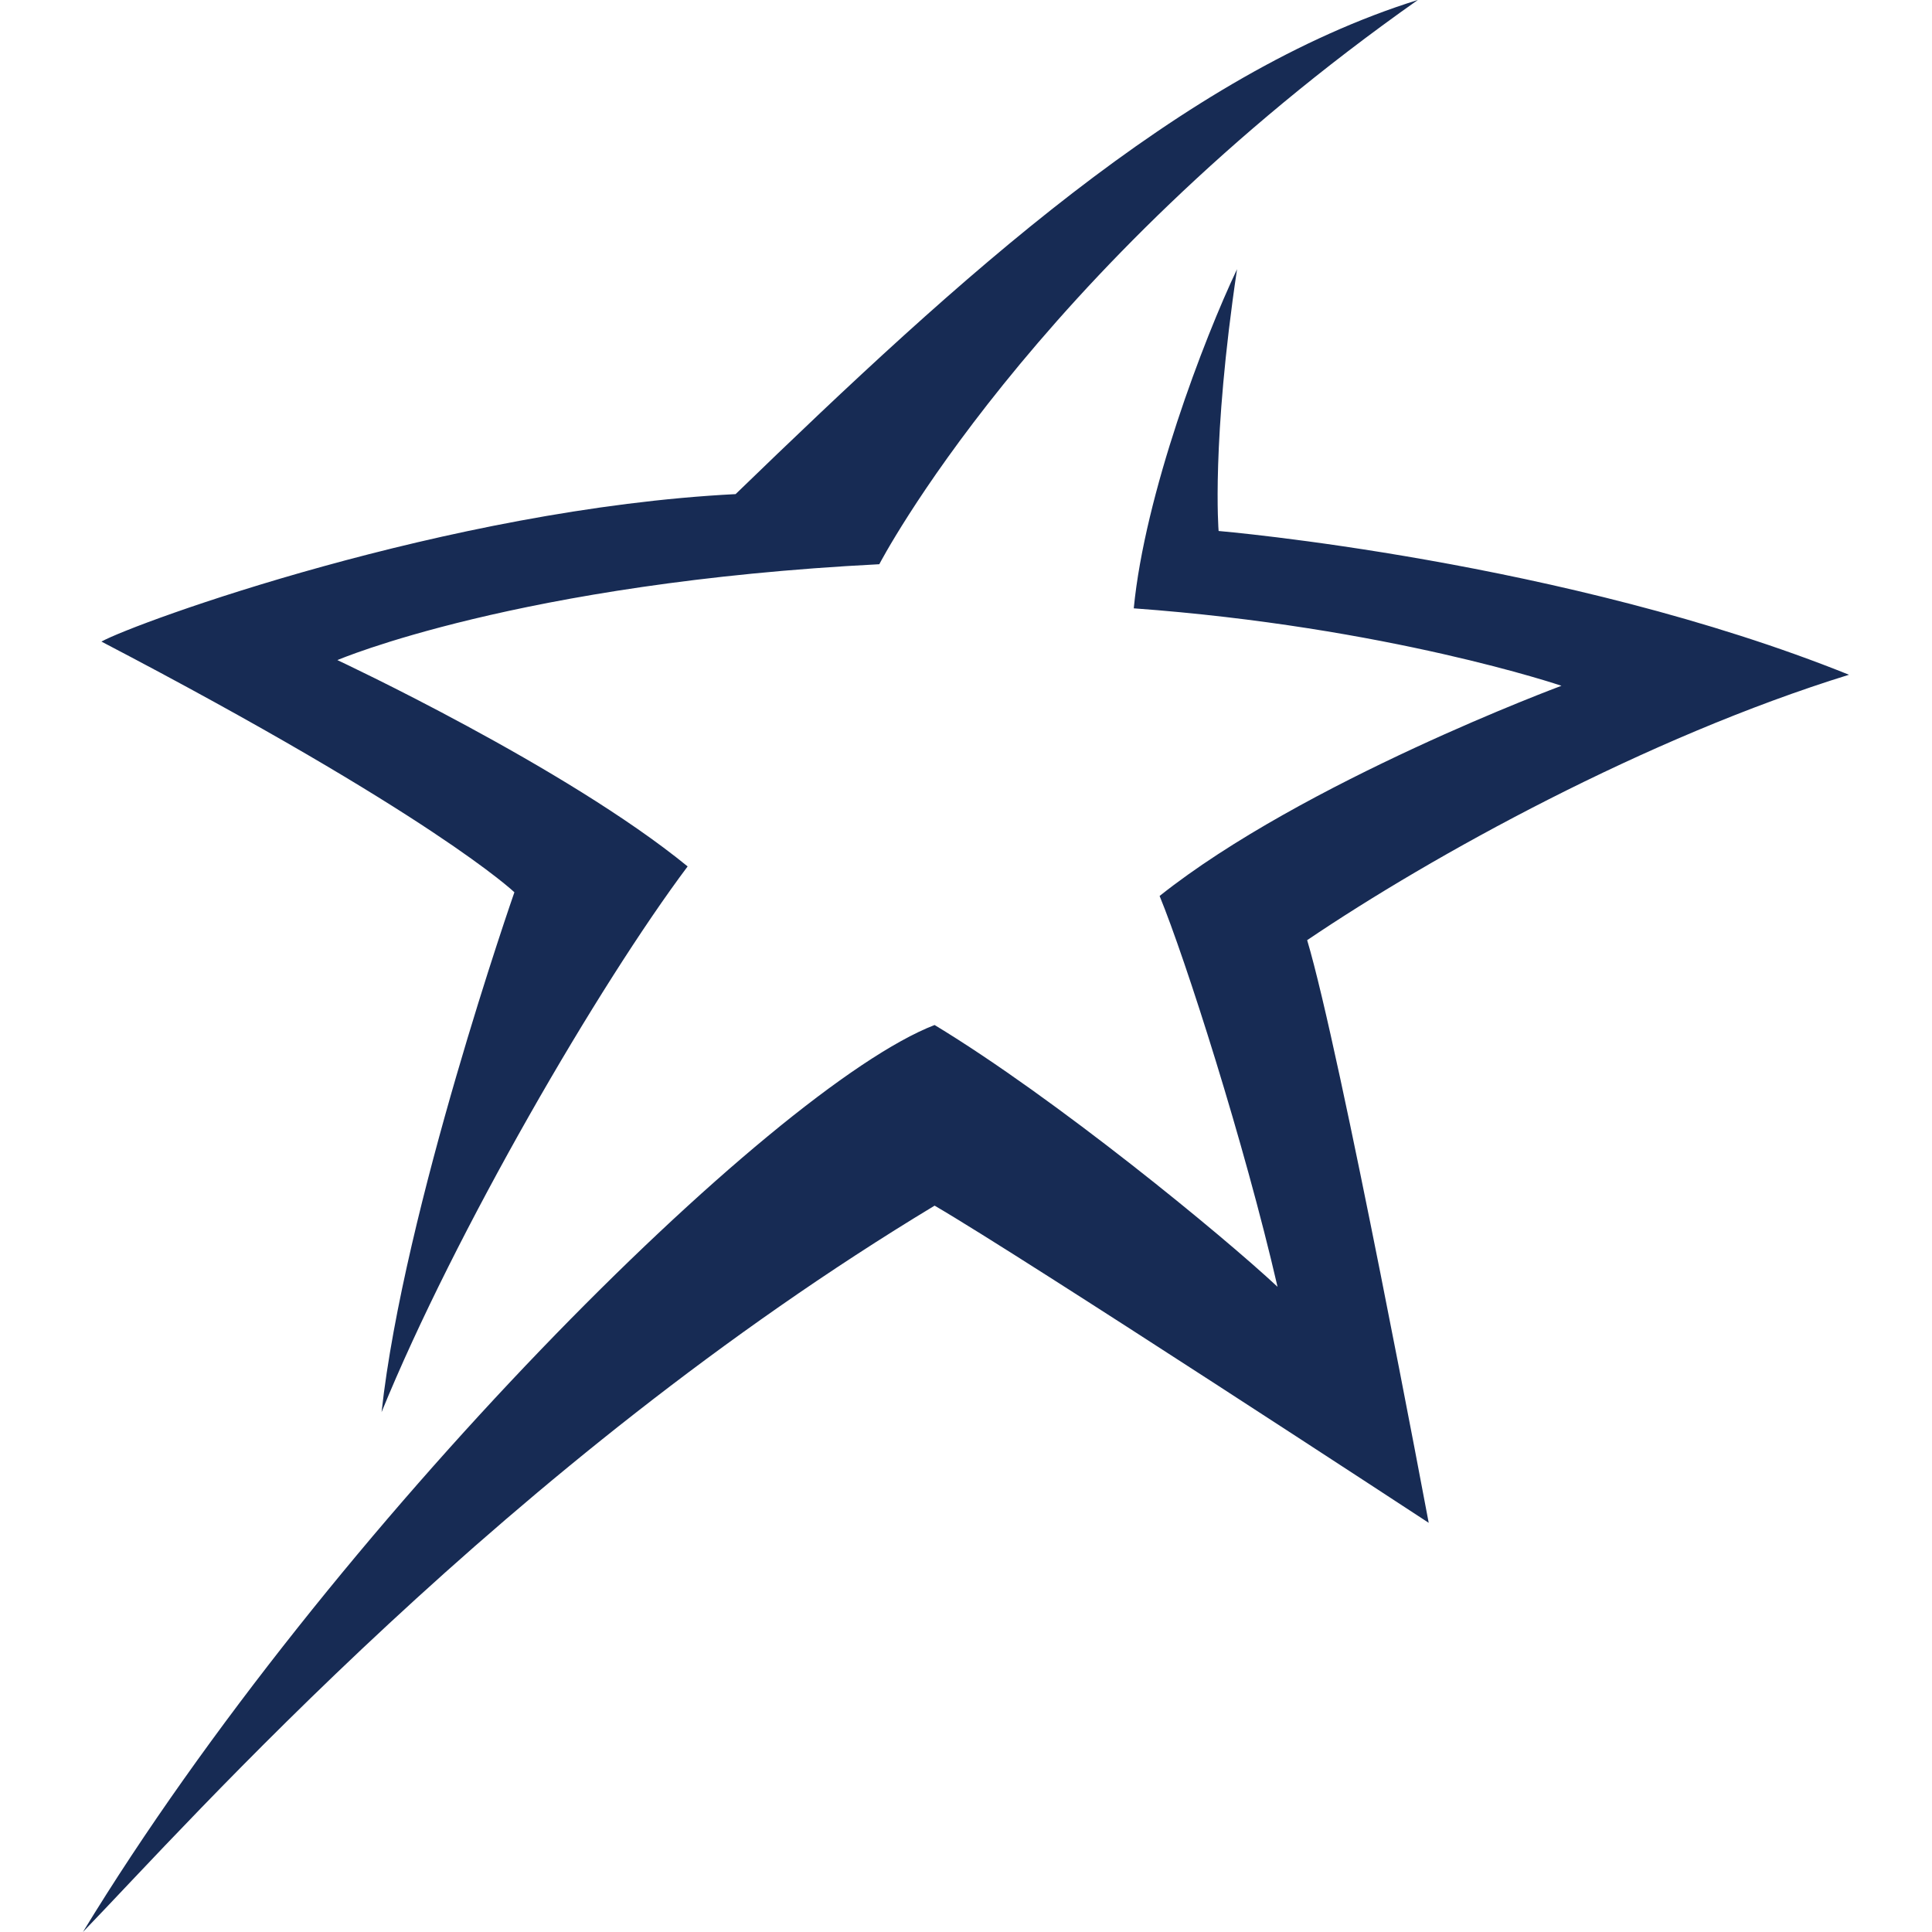<svg fill="#172B54" role="img" viewBox="0 0 24 24" xmlns="http://www.w3.org/2000/svg"><title>Air Transat</title><path d="M17.611 0c-2.931.916-5.68 3.435-8.473 6.138C5.565 6.32 1.672 7.74 1.26 7.97c4.122 2.152 5.13 3.114 5.13 3.114s-1.375 3.94-1.65 6.458c.916-2.244 2.703-5.313 3.802-6.779C7.031 9.527 4.191 8.2 4.191 8.2s2.244-.962 6.732-1.191c0 0 1.879-3.619 6.688-7.008zm-2.244 3.344c-.413.87-1.146 2.793-1.283 4.213 3.16.23 5.313.962 5.313.962S16.19 9.71 14.405 11.13c.32.779 1.053 3.069 1.465 4.855-.687-.641-2.748-2.336-4.26-3.252C9.595 13.512 4.1 18.962 1.03 24c1.329-1.374 5.267-5.817 10.58-9.023 1.1.64 6.138 3.94 6.138 3.94s-1.099-5.864-1.51-7.238c1.556-1.053 4.212-2.518 6.731-3.297-3.526-1.42-7.831-1.786-7.831-1.786s-.092-1.1.229-3.252z"/></svg>